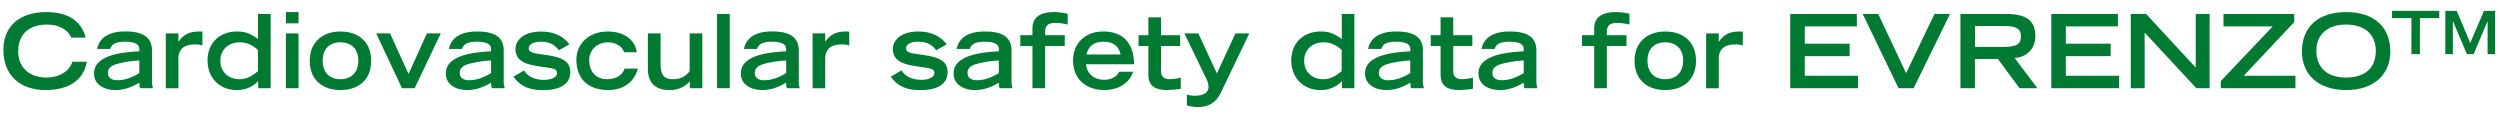 <svg id="Layer_1" data-name="Layer 1" xmlns="http://www.w3.org/2000/svg" viewBox="0 0 1272.84 57.9"><g style="isolation:isolate"><g style="isolation:isolate"><path d="M43.63,19.16H36.25c-1.62-4.11-6.45-6.66-12.17-6.66-9.47,0-14.82,5-14.82,13.73,0,8.22,5.82,13.26,14.4,13.26,6.71,0,11.91-3.53,13.16-8.06H44.2c-1.66,9.31-9,14.41-21.11,14.41-12.9,0-21.37-7.59-21.37-20.44,0-12,8.11-19.24,21.94-19.24C34.32,6.16,41.29,10.37,43.63,19.16Z" fill="#007a33"/><path d="M77.38,25.76V40.69a12,12,0,0,0,.52,4.21H71.29a12.07,12.07,0,0,1-.36-2.81c-4.58,2.71-8.32,3.75-12.17,3.75-5.25,0-10.87-2.45-10.87-8.43,0-3.84,2.24-6.55,6.81-8.47,3.75-1.56,9-2.45,16.23-2.81v-1.2c0-2.44-2.39-3.69-7.23-3.69-4.21,0-6.86,1-7.54,3.69H49.45C50.6,19.11,55.59,16,63.7,16,72.28,16,77.38,18.59,77.38,25.76ZM59.64,40.84c3.7,0,7.08-1.09,11.29-3.63v-6.4a51.56,51.56,0,0,0-11.81,1.87c-2.39.78-4.16,2-4.16,4.42C55,39.34,56.47,40.84,59.64,40.84Z" fill="#007a33"/><path d="M103.06,16.14v7a11.85,11.85,0,0,0-3.84-.52c-5.52,0-8.38,2.45-8.38,7.33v15H84.4V17h6.44v4.16H91c2.13-3.38,5.46-5.1,9.93-5.1A8.3,8.3,0,0,1,103.06,16.14Z" fill="#007a33"/><path d="M137.8,7.1V44.9h-6.34V41.31a14.84,14.84,0,0,1-11.08,4.53c-8.37,0-14.72-6.09-14.72-15.08,0-8.69,6-14.72,15-14.72,3.17,0,6.19.42,10.71,3.85V7.1Zm-16,33.23c3.18,0,5.73-.94,9.52-4.11V25.4c-3.22-2.81-6-3.85-9.31-3.85-5.35,0-9.83,3.49-9.83,9.41C112.21,36.58,116.32,40.33,121.83,40.33Z" fill="#007a33"/><path d="M152,6.16v5.72h-6.44V6.16ZM152,17V44.9h-6.44V17Z" fill="#007a33"/><path d="M189,30.91c0,9.57-6.3,14.93-15.66,14.93s-15.65-5.36-15.65-14.93c0-8.68,5.72-14.87,15.65-14.87S189,22.07,189,30.91Zm-15.66,9.42c5.72,0,9.11-3.7,9.11-9.52,0-6-3.7-9.26-9.16-9.26-5.3,0-9,3.17-9,9.26C164.21,36.63,167.59,40.33,173.31,40.33Z" fill="#007a33"/><path d="M198.58,17,208,37.67,217.36,17h7.07L211.12,44.9h-6.45L191.51,17Z" fill="#007a33"/><path d="M256.46,25.76V40.69A12,12,0,0,0,257,44.9h-6.6a12.07,12.07,0,0,1-.37-2.81c-4.57,2.71-8.32,3.75-12.17,3.75-5.25,0-10.86-2.45-10.86-8.43,0-3.84,2.23-6.55,6.81-8.47,3.74-1.56,9.05-2.45,16.22-2.81v-1.2c0-2.44-2.39-3.69-7.22-3.69-4.22,0-6.87,1-7.54,3.69h-6.71c1.14-5.82,6.13-8.89,14.25-8.89C251.37,16,256.46,18.59,256.46,25.76ZM238.73,40.84c3.69,0,7.07-1.09,11.28-3.63v-6.4a51.47,51.47,0,0,0-11.8,1.87c-2.39.78-4.16,2-4.16,4.42C234.05,39.34,235.56,40.84,238.73,40.84Z" fill="#007a33"/><path d="M289.9,22.59l-5.36,3c-2.44-3.38-5.62-4.37-9.1-4.37-4.06,0-6.24,1.4-6.24,3.38,0,1.71,1.56,2.39,5.46,2.91,9.1,1.2,15.71,2.29,15.71,9.2,0,5.93-4.89,9.16-13.84,9.16-5.67,0-10.87-1-15.13-6.81l5.46-3.18c1.92,3.18,5.41,4.79,10.19,4.79,3.9,0,6.56-1.35,6.56-3.49,0-2.44-2.86-2.44-7.7-3.17-6-.88-13.47-1.92-13.47-9,0-4.11,3.59-8.94,13.1-8.94C281.53,16,286.73,18.22,289.9,22.59Z" fill="#007a33"/><path d="M324.22,26.6h-6.45c-.94-2.92-4.11-5.05-8.22-5.05-5.61,0-9.57,4-9.57,9,0,5.82,3.33,9.78,9.1,9.78,4.53,0,8.06-2.14,8.9-5.41h6.76c-1.62,6.45-7,10.92-15,10.92-10.19,0-16.28-5.51-16.28-15.6,0-7.8,6.24-14.2,15.91-14.2C317.4,16,323.38,20.1,324.22,26.6Z" fill="#007a33"/><path d="M336.33,17V32.73c0,5.2,1.72,7.6,6,7.6,3.75,0,6.4-1,8.79-4.11V17h6.45V44.9h-6.34V41.42a13.31,13.31,0,0,1-10.46,4.42c-7.38,0-10.92-4-10.92-10.72V17Z" fill="#007a33"/><path d="M371.54,7.1V44.9h-6.45V7.1Z" fill="#007a33"/><path d="M406.69,25.76V40.69a12,12,0,0,0,.52,4.21H400.6a12.63,12.63,0,0,1-.36-2.81c-4.58,2.71-8.32,3.75-12.17,3.75-5.25,0-10.87-2.45-10.87-8.43,0-3.84,2.24-6.55,6.81-8.47,3.75-1.56,9.05-2.45,16.23-2.81v-1.2c0-2.44-2.39-3.69-7.23-3.69-4.21,0-6.86,1-7.54,3.69h-6.71C379.91,19.11,384.9,16,393,16,401.59,16,406.69,18.59,406.69,25.76ZM389,40.84c3.69,0,7.07-1.09,11.28-3.63v-6.4a51.38,51.38,0,0,0-11.8,1.87c-2.4.78-4.16,2-4.16,4.42C384.28,39.34,385.78,40.84,389,40.84Z" fill="#007a33"/><path d="M432.38,16.14v7a11.91,11.91,0,0,0-3.85-.52c-5.52,0-8.38,2.45-8.38,7.33v15h-6.44V17h6.44v4.16h.16c2.13-3.38,5.46-5.1,9.93-5.1A8.46,8.46,0,0,1,432.38,16.14Z" fill="#007a33"/><path d="M482,22.59l-5.35,3c-2.45-3.38-5.62-4.37-9.1-4.37-4.06,0-6.24,1.4-6.24,3.38,0,1.71,1.56,2.39,5.46,2.91,9.1,1.2,15.7,2.29,15.7,9.2,0,5.93-4.89,9.16-13.83,9.16-5.67,0-10.87-1-15.13-6.81L459,35.85c1.92,3.18,5.4,4.79,10.19,4.79,3.9,0,6.55-1.35,6.55-3.49,0-2.44-2.86-2.44-7.7-3.17-6-.88-13.46-1.92-13.46-9,0-4.11,3.58-8.94,13.1-8.94C473.61,16,478.81,18.22,482,22.59Z" fill="#007a33"/><path d="M515,25.76V40.69a12,12,0,0,0,.52,4.21h-6.6a12.07,12.07,0,0,1-.37-2.81c-4.57,2.71-8.32,3.75-12.17,3.75-5.25,0-10.86-2.45-10.86-8.43,0-3.84,2.23-6.55,6.81-8.47,3.74-1.56,9.05-2.45,16.22-2.81v-1.2c0-2.44-2.39-3.69-7.22-3.69-4.22,0-6.87,1-7.54,3.69h-6.71c1.14-5.82,6.13-8.89,14.25-8.89C509.91,16,515,18.59,515,25.76ZM497.27,40.84c3.69,0,7.07-1.09,11.28-3.63v-6.4a51.47,51.47,0,0,0-11.8,1.87c-2.39.78-4.16,2-4.16,4.42C492.59,39.34,494.1,40.84,497.27,40.84Z" fill="#007a33"/><path d="M543.6,7V12.5a25.89,25.89,0,0,0-6.24-.83c-3.85,0-5.25,1.51-5.25,4.63v1.61h10v5.51h-10V44.9h-6.45V23.42h-6.19V17.91h6.19V14.48c0-4.58,2.65-8.32,11-8.32A33.31,33.31,0,0,1,543.6,7Z" fill="#007a33"/><path d="M577.4,32.73H552.91c.62,5.2,4.47,7.91,9.31,7.91,3.32,0,6.45-1.51,7.59-4.11h7.07c-1.51,5.25-7,9.31-14.56,9.31-9.78,0-16-6-16-15,0-8.68,6-14.82,15.39-14.82C571.37,16,577.35,21.6,577.4,32.73Zm-6.86-5c-.94-4.32-3.75-6.5-8.84-6.5-4.74,0-7.6,2.34-8.58,6.5Z" fill="#007a33"/><path d="M591.13,8.81v9.1h9.72v5.51h-9.72v12.9c0,2.55,1.45,4,4.47,4a25.34,25.34,0,0,0,5.57-.79v5.67a55.28,55.28,0,0,1-6.92.63c-7,0-9.57-2.76-9.57-8V23.42h-5V17.91h5V8.81Z" fill="#007a33"/><path d="M610.11,17l9.46,20.38L629,17h7.07l-14.46,30.1c-2.44,5.1-6.24,7.39-11.75,7.39a18.44,18.44,0,0,1-5.57-.83V48.13a12.7,12.7,0,0,0,4,.62c4.42,0,7-1.67,7-4.37a9.67,9.67,0,0,0-1.2-4.47L603,17Z" fill="#007a33"/><path d="M689.56,7.1V44.9h-6.34V41.31a14.84,14.84,0,0,1-11.08,4.53c-8.37,0-14.71-6.09-14.71-15.08,0-8.69,6-14.72,15-14.72,3.18,0,6.19.42,10.72,3.85V7.1Zm-16,33.23c3.17,0,5.72-.94,9.52-4.11V25.4c-3.23-2.81-6-3.85-9.31-3.85C668.45,21.55,664,25,664,31,664,36.58,668.09,40.33,673.6,40.33Z" fill="#007a33"/><path d="M724.45,25.76V40.69A12.2,12.2,0,0,0,725,44.9h-6.6a12.07,12.07,0,0,1-.36-2.81c-4.58,2.71-8.32,3.75-12.17,3.75-5.25,0-10.87-2.45-10.87-8.43,0-3.84,2.24-6.55,6.81-8.47,3.75-1.56,9.05-2.45,16.23-2.81v-1.2c0-2.44-2.4-3.69-7.23-3.69-4.21,0-6.87,1-7.54,3.69h-6.71c1.14-5.82,6.14-8.89,14.25-8.89C719.36,16,724.45,18.59,724.45,25.76ZM706.72,40.84c3.69,0,7.07-1.09,11.29-3.63v-6.4a51.47,51.47,0,0,0-11.81,1.87c-2.39.78-4.16,2-4.16,4.42C702,39.34,703.55,40.84,706.72,40.84Z" fill="#007a33"/><path d="M739.9,8.81v9.1h9.72v5.51H739.9v12.9c0,2.55,1.45,4,4.47,4a25.16,25.16,0,0,0,5.56-.79v5.67a54.92,54.92,0,0,1-6.91.63c-7,0-9.57-2.76-9.57-8V23.42h-5V17.91h5V8.81Z" fill="#007a33"/><path d="M782.23,25.76V40.69a12,12,0,0,0,.52,4.21h-6.61a12.07,12.07,0,0,1-.36-2.81c-4.58,2.71-8.32,3.75-12.17,3.75-5.25,0-10.87-2.45-10.87-8.43,0-3.84,2.24-6.55,6.81-8.47,3.75-1.56,9.05-2.45,16.23-2.81v-1.2c0-2.44-2.4-3.69-7.23-3.69-4.21,0-6.87,1-7.54,3.69H754.3c1.14-5.82,6.14-8.89,14.25-8.89C777.13,16,782.23,18.59,782.23,25.76ZM764.49,40.84c3.69,0,7.08-1.09,11.29-3.63v-6.4A51.47,51.47,0,0,0,764,32.68c-2.39.78-4.16,2-4.16,4.42C759.81,39.34,761.32,40.84,764.49,40.84Z" fill="#007a33"/><path d="M829.6,7V12.5a25.89,25.89,0,0,0-6.24-.83c-3.85,0-5.26,1.51-5.26,4.63v1.61h10v5.51h-10V44.9h-6.44V23.42h-6.19V17.91h6.19V14.48c0-4.58,2.65-8.32,11-8.32A33.37,33.37,0,0,1,829.6,7Z" fill="#007a33"/><path d="M863.5,30.91c0,9.57-6.29,14.93-15.65,14.93S832.2,40.48,832.2,30.91c0-8.68,5.72-14.87,15.65-14.87S863.5,22.07,863.5,30.91Zm-15.65,9.42c5.72,0,9.1-3.7,9.1-9.52,0-6-3.69-9.26-9.15-9.26-5.31,0-9,3.17-9,9.26C838.75,36.63,842.13,40.33,847.85,40.33Z" fill="#007a33"/><path d="M887.32,16.14v7a11.88,11.88,0,0,0-3.85-.52c-5.51,0-8.38,2.45-8.38,7.33v15h-6.44V17h6.44v4.16h.16c2.13-3.38,5.46-5.1,9.93-5.1A8.46,8.46,0,0,1,887.32,16.14Z" fill="#007a33"/><path d="M945.4,7.1v6.34H918.88v8.79h22.83v6.34H918.88v10H946V44.9H911.49V7.1Z" fill="#007a33"/><path d="M956.27,7.1l14.19,30.16L984.92,7.1h7.9L974.31,44.9h-7.7L948.36,7.1Z" fill="#007a33"/><path d="M1021.27,7.1c10.71,0,15,3.53,15,11.28,0,6.34-4.26,10.71-10.55,11.13l11.59,15.39h-9.1l-11-14.87h-11.7V44.9h-7.38V7.1Zm-1.1,16.79c6.76,0,8.74-1.51,8.74-5.35s-2.13-5.31-8.74-5.31h-14.61V23.89Z" fill="#007a33"/><path d="M1078.31,7.1v6.34h-26.52v8.79h22.83v6.34h-22.83v10h27.14V44.9H1044.4V7.1Z" fill="#007a33"/><path d="M1092.66,7.1l25.27,27.3V7.1H1125V44.9h-6.76l-26.32-28.29V44.9h-7.07V7.1Z" fill="#007a33"/><path d="M1168.06,7.1v4.16l-25.69,27.3h26.32V44.9h-38V41.26l26.42-27.82h-25.06V7.1Z" fill="#007a33"/><path d="M1217,26.28c0,11-7.64,19.56-22.51,19.56S1172,37.31,1172,26.28c0-12.37,8-20.12,22.52-20.12S1217,14,1217,26.28ZM1194.42,12.5c-9.2,0-15.08,4.89-15.08,13.37,0,8.73,5.72,13.62,15.14,13.62s15.13-4.68,15.13-13.62C1209.61,17.44,1203.84,12.5,1194.42,12.5Z" fill="#007a33"/></g><g style="isolation:isolate"><path d="M1241.91,5.52v3.7h-9.86V27.57h-4.31V9.22h-9.86V5.52Z" fill="#007a33"/><path d="M1250.79,5.52l6.89,16.35,7-16.35h5.67V27.57h-3.82V10.86h-.06l-7.07,16.71H1256l-7.1-16.71h-.06V27.57H1245v-22Z" fill="#007a33"/></g></g></svg>